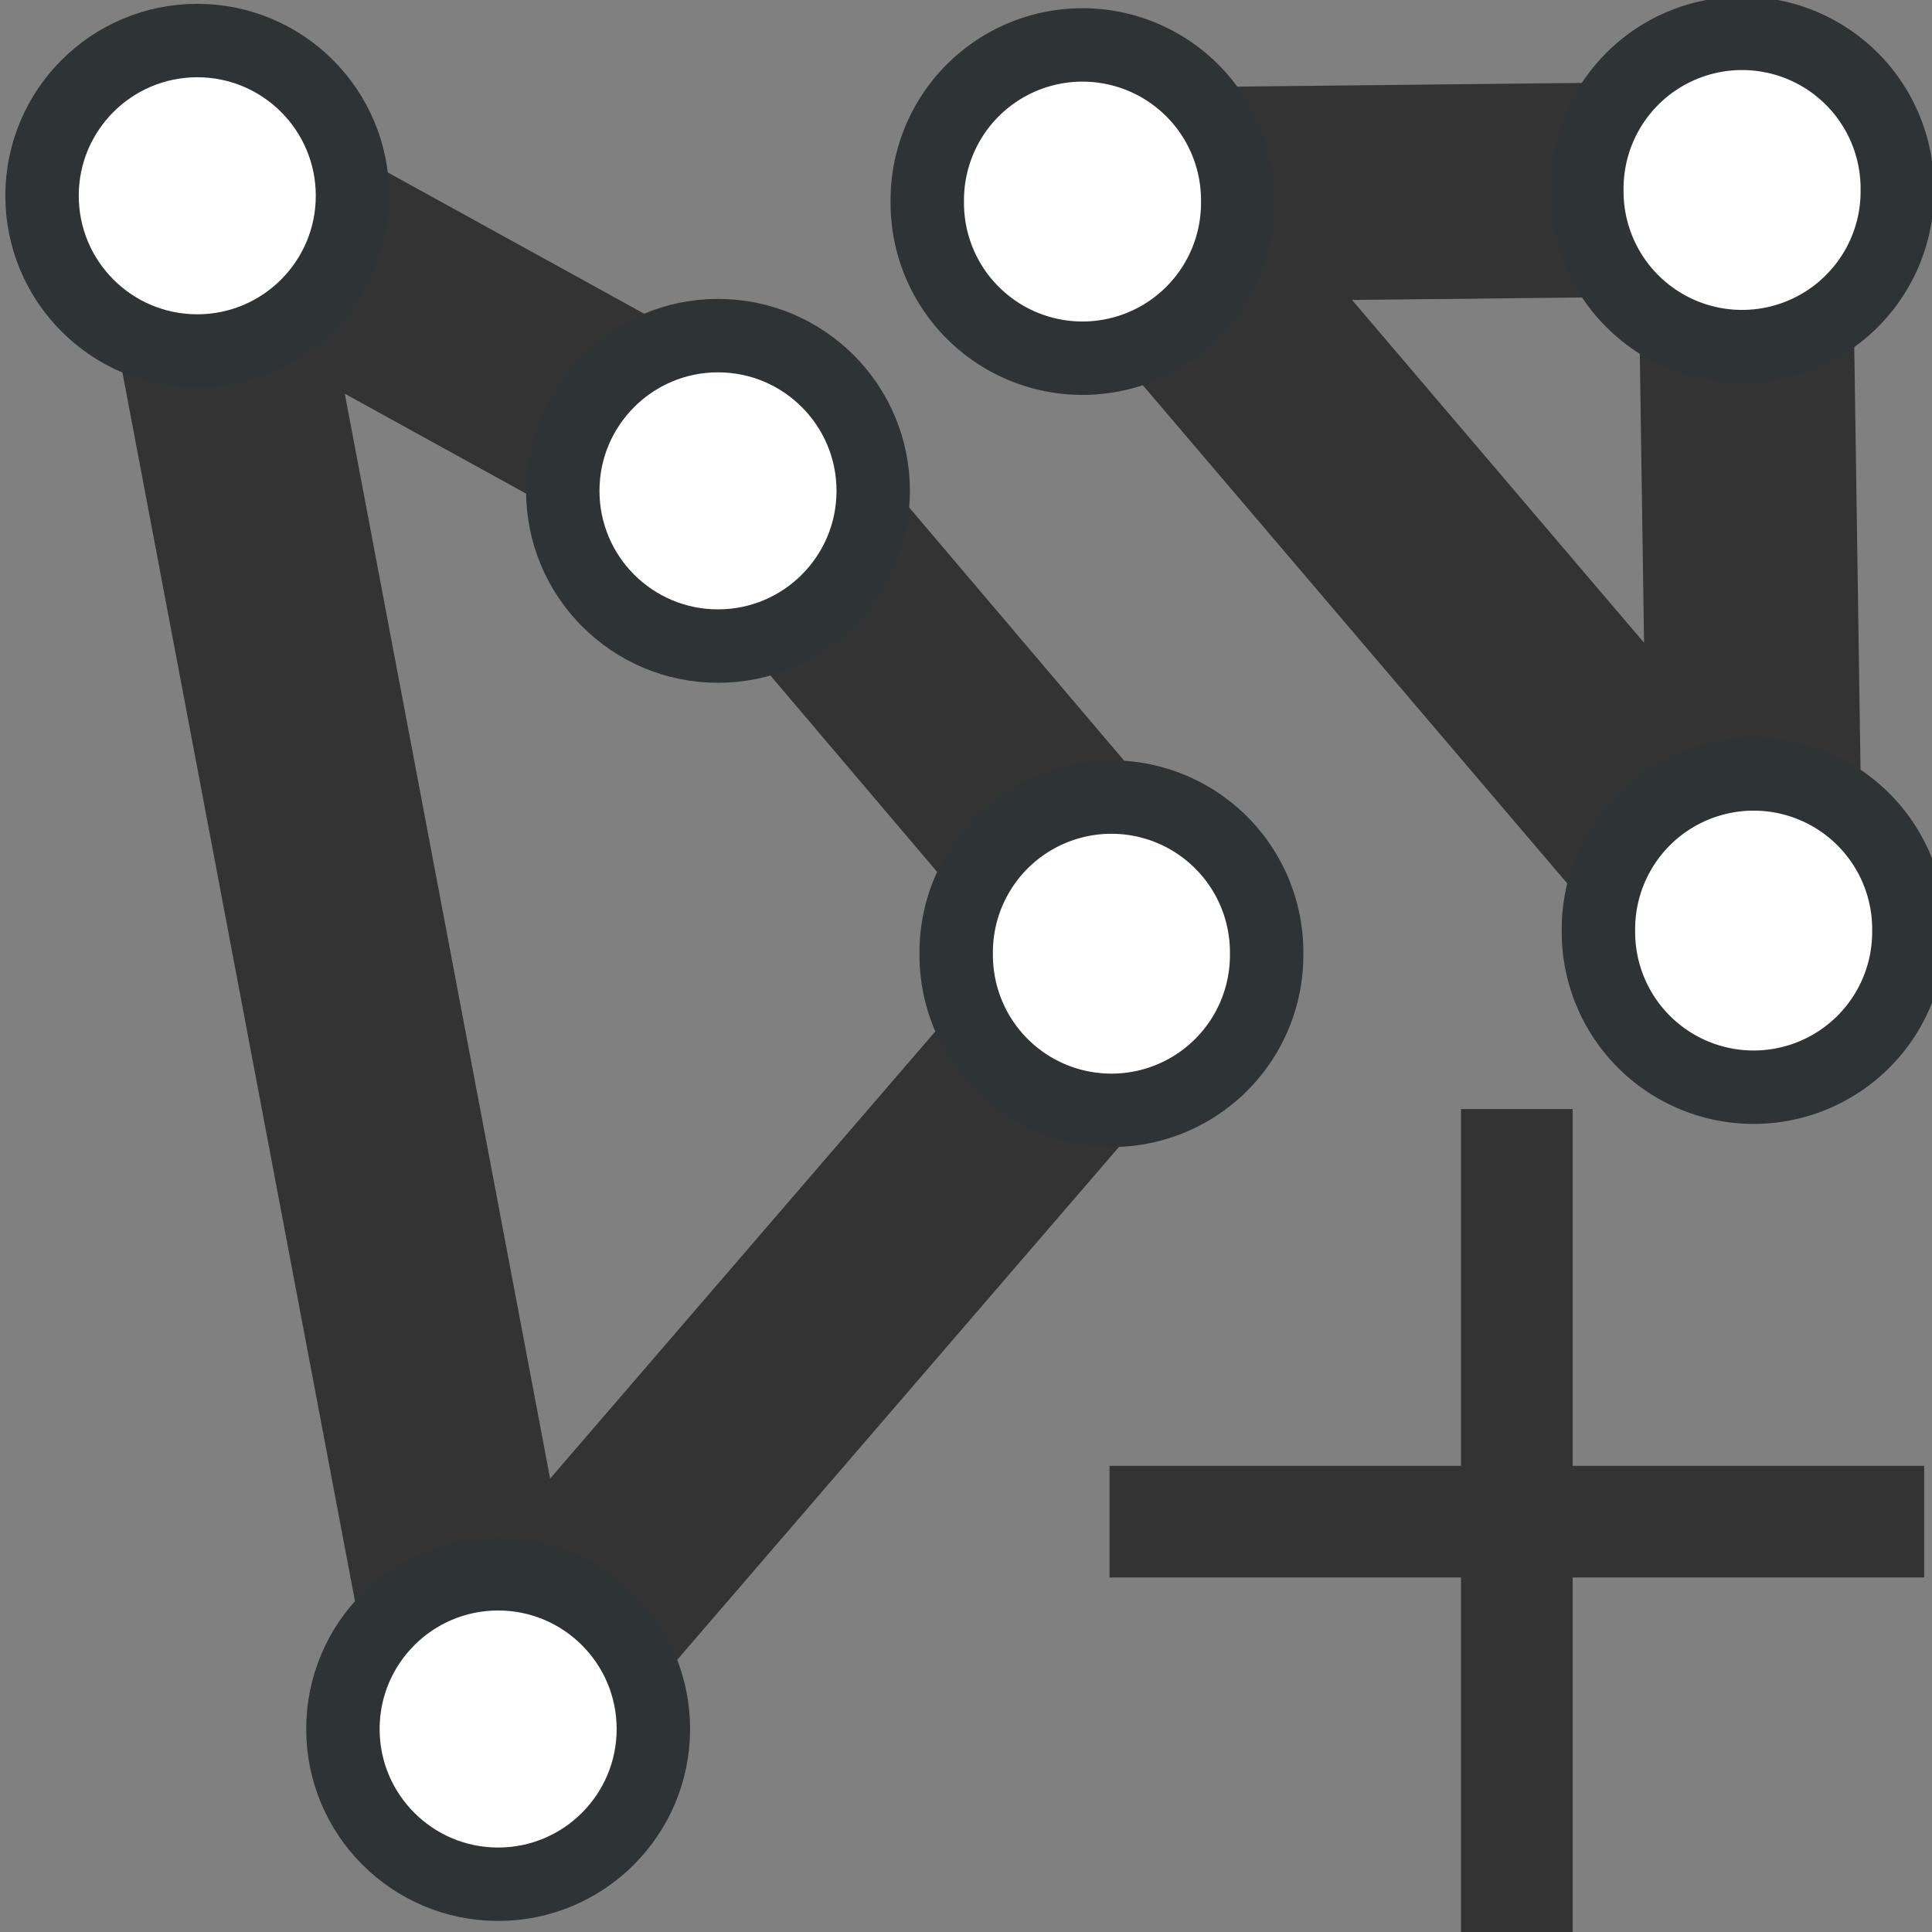 <svg xmlns="http://www.w3.org/2000/svg" xmlns:svg="http://www.w3.org/2000/svg" xmlns:xlink="http://www.w3.org/1999/xlink" id="Слой_1" width="90" height="90" x="0" y="0" enable-background="new 0 0 90 90" version="1.1" viewBox="0 0 90 90" xml:space="preserve"><rect x="0" y="0" width="90" height="90" fill="#808080" stroke="none"/><defs id="defs21"><clipPath id="clipPath942" clipPathUnits="userSpaceOnUse"><path id="path944" d="M 0,96 96,96 96,0 0,0 0,96 z"/></clipPath><clipPath id="clipPath252" clipPathUnits="userSpaceOnUse"><path id="path254" d="M 0,96 96,96 96,0 0,0 0,96 z"/></clipPath><clipPath id="clipPath1128" clipPathUnits="userSpaceOnUse"><path id="path1130" d="M 0,96 96,96 96,0 0,0 0,96 z"/></clipPath><clipPath id="clipPath1128-5" clipPathUnits="userSpaceOnUse"><path id="path1130-4" d="M 0,96 96,96 96,0 0,0 0,96 z"/></clipPath></defs><g id="g11"><defs id="defs13"><rect id="SVGID_1_" width="90" height="90" x="0" y="0"/></defs><clipPath id="SVGID_2_"><use id="use17" overflow="visible" xlink:href="#SVGID_1_"/></clipPath></g><g id="g3099" transform="matrix(0.782,0,0,0.782,31.826,30.608)"><path style="fill:none;stroke:#333;stroke-width:12.781;stroke-linecap:round;stroke-linejoin:round;stroke-miterlimit:4;stroke-opacity:1;stroke-dasharray:none" id="path3105-6" d="m 25.785,-27.512 37.445,-0.402 0.662,44.728 -37.919,-44.514"/><path style="fill:none;stroke:#333;stroke-width:10;stroke-linecap:round;stroke-linejoin:round;stroke-miterlimit:4;stroke-opacity:1;stroke-dasharray:none" id="path3105" d="M 22.736,80.524 9.168,8.833 35.595,23.394 53.381,44.345 22.343,80.377" transform="matrix(1.278,0,0,1.278,-40.677,-39.121)"/><path id="path3005-2-4" d="m 62.022,36.338 c 0,6.702 -5.433,12.135 -12.135,12.135 -6.702,0 -12.135,-5.433 -12.135,-12.135 0,-6.702 5.433,-12.135 12.135,-12.135 6.702,0 12.135,5.433 12.135,12.135 z" transform="matrix(0.762,0,0,0.762,-49.038,36.167)" style="fill:#fff;fill-opacity:1;stroke:#2e3436;stroke-width:5.74;stroke-miterlimit:4;stroke-dasharray:none"/><path id="path3005-2-4-3" d="m 62.022,36.338 c 0,6.702 -5.433,12.135 -12.135,12.135 -6.702,0 -12.135,-5.433 -12.135,-12.135 0,-6.702 5.433,-12.135 12.135,-12.135 6.702,0 12.135,5.433 12.135,12.135 z" transform="matrix(0.762,0,0,0.762,-35.941,-37.59)" style="fill:#fff;fill-opacity:1;stroke:#2e3436;stroke-width:5.74;stroke-miterlimit:4;stroke-dasharray:none"/><path id="path3005-2-4-0" d="m 62.022,36.338 a 12.135,12.135 0 1 1 -24.269,0 12.135,12.135 0 1 1 24.269,0 z" transform="matrix(0.762,0,0,0.762,-12.505,-10.018)" style="fill:#fff;fill-opacity:1;stroke:#2e3436;stroke-width:5.74;stroke-miterlimit:4;stroke-dasharray:none"/><path id="path3005-2-4-38" d="m 62.022,36.338 a 12.135,12.135 0 1 1 -24.269,0 12.135,12.135 0 1 1 24.269,0 z" transform="matrix(0.762,0,0,0.762,-14.228,-54.823)" style="fill:#fff;fill-opacity:1;stroke:#2e3436;stroke-width:5.74;stroke-miterlimit:4;stroke-dasharray:none"/><g id="g1124" transform="matrix(1.598,0,0,-1.598,-59.677,94.296)"><g id="g1126" clip-path="url(#clipPath1128-5)"><g id="g1136" transform="translate(70.501,28.859)"><path id="path1138" d="m 0,0 0,13.301 -4.161,0 0,-13.301 -13.103,0 0,-4.162 13.103,0 0,-13.297 4.161,0 0,13.297 13.104,0 0,4.162 L 0,0 z" style="fill:#333;fill-opacity:1;fill-rule:nonzero;stroke:none"/></g></g></g><path id="path3005-2-4-38-2" d="m 62.022,36.338 c 0,6.702 -5.433,12.135 -12.135,12.135 -6.702,0 -12.135,-5.433 -12.135,-12.135 0,-6.702 5.433,-12.135 12.135,-12.135 6.702,0 12.135,5.433 12.135,12.135 z" transform="matrix(0.762,0,0,0.762,-66.961,-55.168)" style="fill:#fff;fill-opacity:1;stroke:#2e3436;stroke-width:5.74;stroke-miterlimit:4;stroke-dasharray:none"/><path id="path3005-2-4-38-0" d="m 62.022,36.338 a 12.135,12.135 0 1 1 -24.269,0 12.135,12.135 0 1 1 24.269,0 z" transform="matrix(0.762,0,0,0.762,25.063,-55.513)" style="fill:#fff;fill-opacity:1;stroke:#2e3436;stroke-width:5.74;stroke-miterlimit:4;stroke-dasharray:none"/><path id="path3005-2-4-38-0-4" d="m 62.022,36.338 a 12.135,12.135 0 1 1 -24.269,0 12.135,12.135 0 1 1 24.269,0 z" transform="matrix(0.762,0,0,0.762,25.753,-11.396)" style="fill:#fff;fill-opacity:1;stroke:#2e3436;stroke-width:5.74;stroke-miterlimit:4;stroke-dasharray:none"/></g></svg>